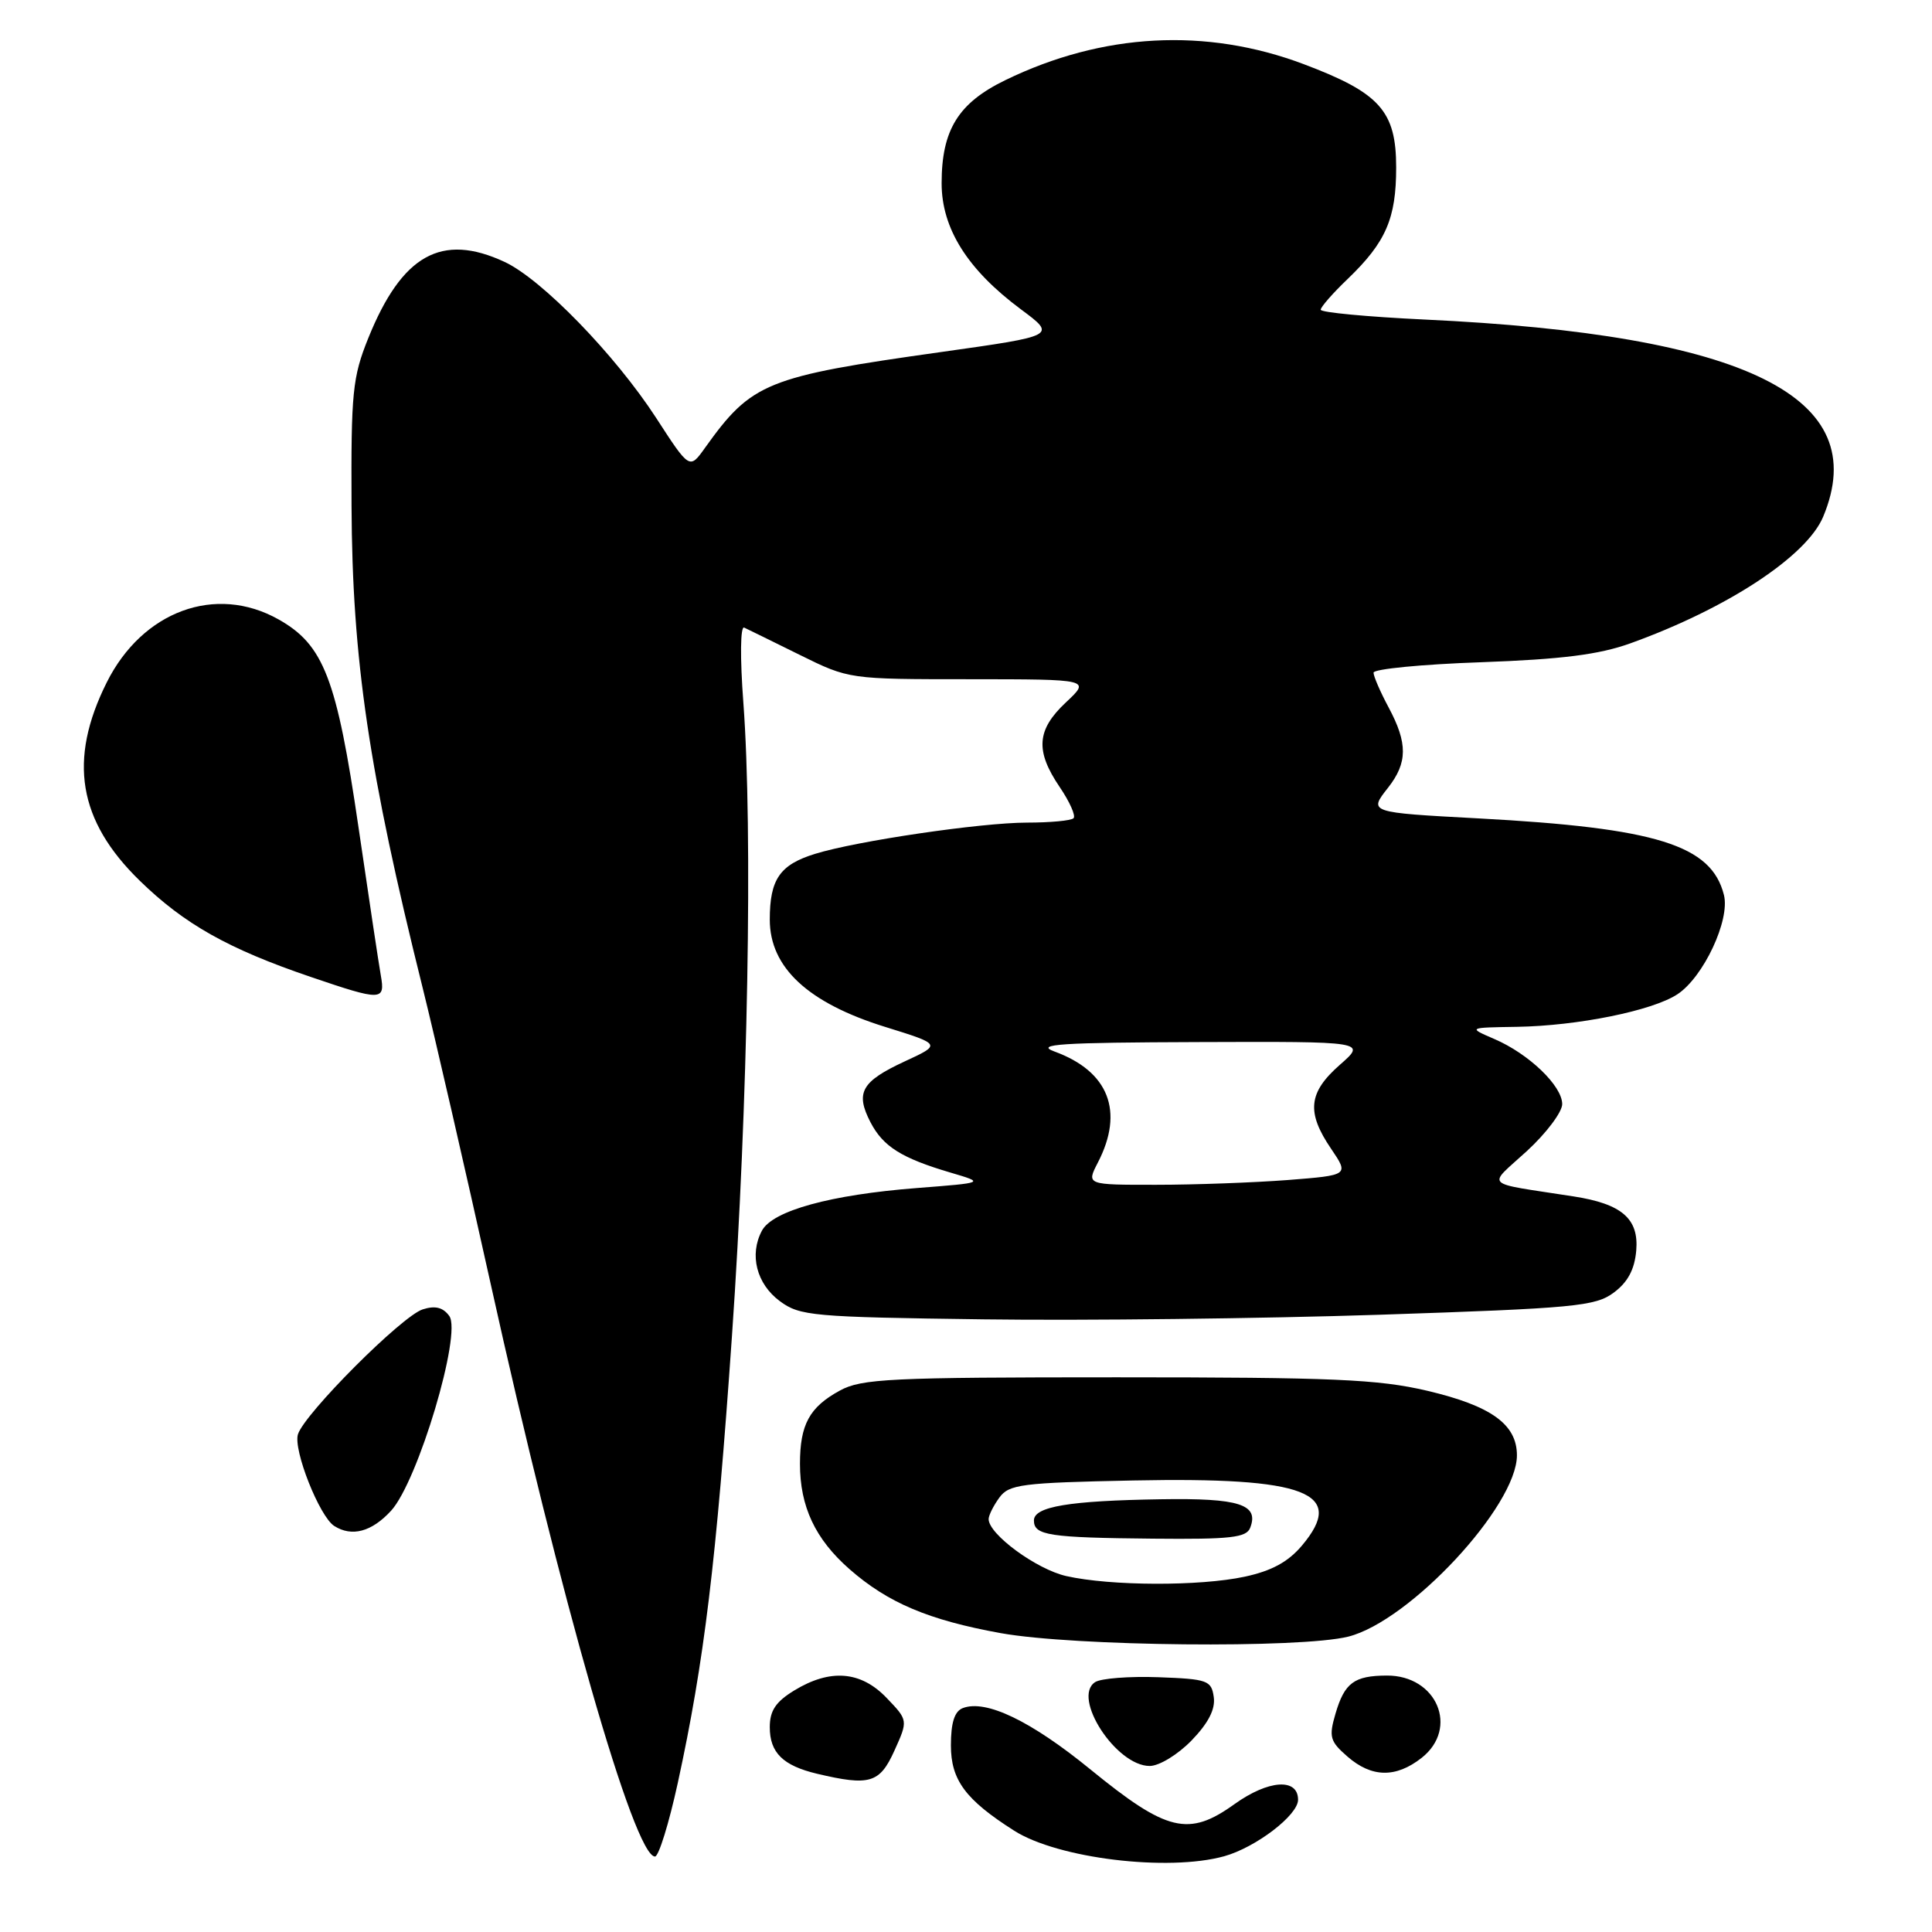 <?xml version="1.0" encoding="UTF-8" standalone="no"?>
<!DOCTYPE svg PUBLIC "-//W3C//DTD SVG 1.1//EN" "http://www.w3.org/Graphics/SVG/1.1/DTD/svg11.dtd" >
<svg xmlns="http://www.w3.org/2000/svg" xmlns:xlink="http://www.w3.org/1999/xlink" version="1.1" viewBox="0 0 256 256">
 <g >
 <path fill="currentColor"
d=" M 162.22 245.96 C 166.41 244.79 172.00 240.52 172.00 238.48 C 172.00 235.56 168.06 235.84 163.57 239.06 C 157.50 243.42 154.63 242.73 144.50 234.47 C 136.60 228.02 130.64 225.16 127.58 226.33 C 126.48 226.75 126.00 228.25 126.00 231.28 C 126.00 235.87 127.94 238.48 134.39 242.58 C 140.18 246.26 154.76 248.03 162.22 245.96 Z  M 89.81 236.25 C 93.31 220.17 94.91 206.97 96.99 177.00 C 99.11 146.52 99.76 110.04 98.50 93.12 C 98.05 87.12 98.10 82.92 98.61 83.16 C 99.10 83.39 102.42 85.02 106.00 86.79 C 112.50 90.00 112.51 90.00 128.50 90.00 C 144.50 90.01 144.50 90.01 141.25 93.06 C 137.36 96.70 137.15 99.47 140.41 104.28 C 141.74 106.24 142.57 108.10 142.25 108.42 C 141.93 108.74 139.15 109.00 136.08 109.00 C 129.95 109.01 113.52 111.43 108.00 113.14 C 103.33 114.58 102.00 116.51 102.00 121.85 C 102.00 128.19 107.05 132.89 117.29 136.07 C 124.76 138.39 124.76 138.39 119.86 140.65 C 114.14 143.31 113.31 144.77 115.34 148.70 C 117.02 151.93 119.45 153.46 126.00 155.39 C 130.50 156.72 130.50 156.72 121.50 157.42 C 110.05 158.31 102.38 160.42 100.96 163.07 C 99.26 166.25 100.24 170.11 103.32 172.40 C 105.98 174.37 107.60 174.52 130.32 174.82 C 143.62 175.00 167.25 174.72 182.83 174.21 C 208.67 173.35 211.40 173.09 213.83 171.28 C 215.69 169.90 216.59 168.22 216.81 165.71 C 217.17 161.48 214.90 159.52 208.50 158.53 C 196.29 156.63 197.04 157.36 202.31 152.53 C 204.89 150.16 207.00 147.35 207.00 146.30 C 207.00 143.88 202.57 139.63 198.00 137.67 C 194.50 136.16 194.50 136.16 201.00 136.06 C 209.05 135.93 218.94 133.93 222.26 131.75 C 225.71 129.49 229.27 121.91 228.43 118.59 C 226.77 111.97 219.51 109.71 195.88 108.44 C 181.34 107.66 181.33 107.66 183.93 104.37 C 186.52 101.06 186.54 98.48 184.00 93.74 C 182.90 91.69 182.00 89.61 182.00 89.13 C 182.00 88.65 188.41 88.02 196.25 87.75 C 206.96 87.36 211.87 86.74 216.02 85.25 C 228.86 80.63 239.38 73.72 241.58 68.47 C 248.20 52.61 231.49 44.34 188.75 42.34 C 181.19 41.98 175.00 41.40 175.00 41.04 C 175.00 40.68 176.61 38.84 178.59 36.95 C 183.64 32.09 185.00 28.96 185.00 22.19 C 185.00 14.71 182.84 12.30 172.72 8.49 C 159.80 3.63 146.10 4.36 133.23 10.61 C 126.98 13.64 124.77 17.21 124.77 24.28 C 124.77 30.28 128.20 35.73 135.28 40.99 C 139.99 44.49 139.99 44.49 124.74 46.64 C 101.49 49.91 99.61 50.68 93.41 59.35 C 91.37 62.21 91.37 62.21 86.94 55.37 C 81.50 47.00 71.77 36.98 66.85 34.70 C 58.51 30.82 53.26 33.76 48.80 44.80 C 46.71 49.99 46.51 51.99 46.58 67.00 C 46.67 87.43 48.87 102.27 56.03 131.00 C 57.60 137.32 61.64 154.88 64.99 170.00 C 74.27 211.93 84.04 246.00 86.79 246.00 C 87.28 246.00 88.64 241.61 89.81 236.25 Z  M 118.51 231.98 C 120.33 227.95 120.33 227.95 117.48 224.98 C 114.06 221.41 110.01 221.09 105.25 223.99 C 102.79 225.49 102.00 226.67 102.00 228.86 C 102.00 232.24 103.74 233.95 108.26 235.03 C 115.24 236.68 116.56 236.29 118.51 231.98 Z  M 188.37 232.93 C 193.36 229.00 190.39 221.98 183.75 222.02 C 179.43 222.04 178.16 222.98 176.96 227.07 C 176.06 230.15 176.22 230.73 178.54 232.75 C 181.75 235.55 184.95 235.61 188.37 232.93 Z  M 157.89 230.62 C 160.12 228.31 161.06 226.48 160.83 224.87 C 160.52 222.66 160.01 222.48 153.50 222.24 C 149.65 222.10 145.88 222.39 145.11 222.89 C 141.99 224.92 147.89 234.00 152.34 234.00 C 153.60 234.00 156.06 232.50 157.89 230.62 Z  M 178.66 216.86 C 186.81 214.80 201.00 199.55 201.00 192.84 C 201.00 188.73 197.59 186.28 189.10 184.28 C 182.60 182.76 176.65 182.50 148.00 182.50 C 117.91 182.50 114.17 182.68 111.28 184.26 C 107.25 186.46 106.00 188.76 106.00 193.97 C 106.00 199.63 108.02 203.93 112.55 207.91 C 117.64 212.38 123.05 214.67 132.61 216.40 C 142.35 218.15 172.31 218.45 178.66 216.86 Z  M 51.82 200.18 C 55.38 196.29 61.23 176.70 59.53 174.37 C 58.70 173.23 57.66 172.97 56.01 173.50 C 53.26 174.37 40.36 187.29 39.48 190.05 C 38.83 192.11 42.33 200.95 44.29 202.20 C 46.62 203.68 49.25 202.98 51.82 200.18 Z  M 50.46 129.25 C 50.19 127.74 48.86 118.89 47.50 109.60 C 44.62 89.90 42.90 85.44 36.90 82.07 C 28.58 77.39 18.87 80.96 14.14 90.43 C 9.01 100.70 10.35 108.74 18.51 116.69 C 24.42 122.45 30.24 125.73 41.18 129.45 C 50.57 132.65 51.06 132.64 50.46 129.25 Z  M 145.47 154.05 C 148.99 147.26 146.91 141.95 139.72 139.33 C 137.08 138.36 140.50 138.14 158.78 138.08 C 181.07 138.00 181.07 138.00 177.53 141.10 C 173.36 144.77 173.08 147.37 176.38 152.22 C 178.75 155.72 178.75 155.72 170.63 156.36 C 166.16 156.70 158.33 156.99 153.22 156.99 C 143.95 157.00 143.95 157.00 145.47 154.05 Z  M 141.30 208.84 C 137.36 207.96 131.00 203.30 131.00 201.29 C 131.00 200.79 131.64 199.51 132.42 198.44 C 133.70 196.68 135.37 196.47 150.17 196.17 C 173.10 195.71 178.43 197.77 172.52 204.79 C 170.69 206.96 168.51 208.15 164.93 208.92 C 158.96 210.20 147.18 210.16 141.30 208.84 Z  M 165.66 202.43 C 166.85 199.34 164.20 198.49 153.83 198.66 C 141.65 198.85 137.00 199.63 137.00 201.47 C 137.00 203.45 139.00 203.75 152.78 203.88 C 163.08 203.98 165.16 203.75 165.66 202.43 Z "/>
</g>
</svg>